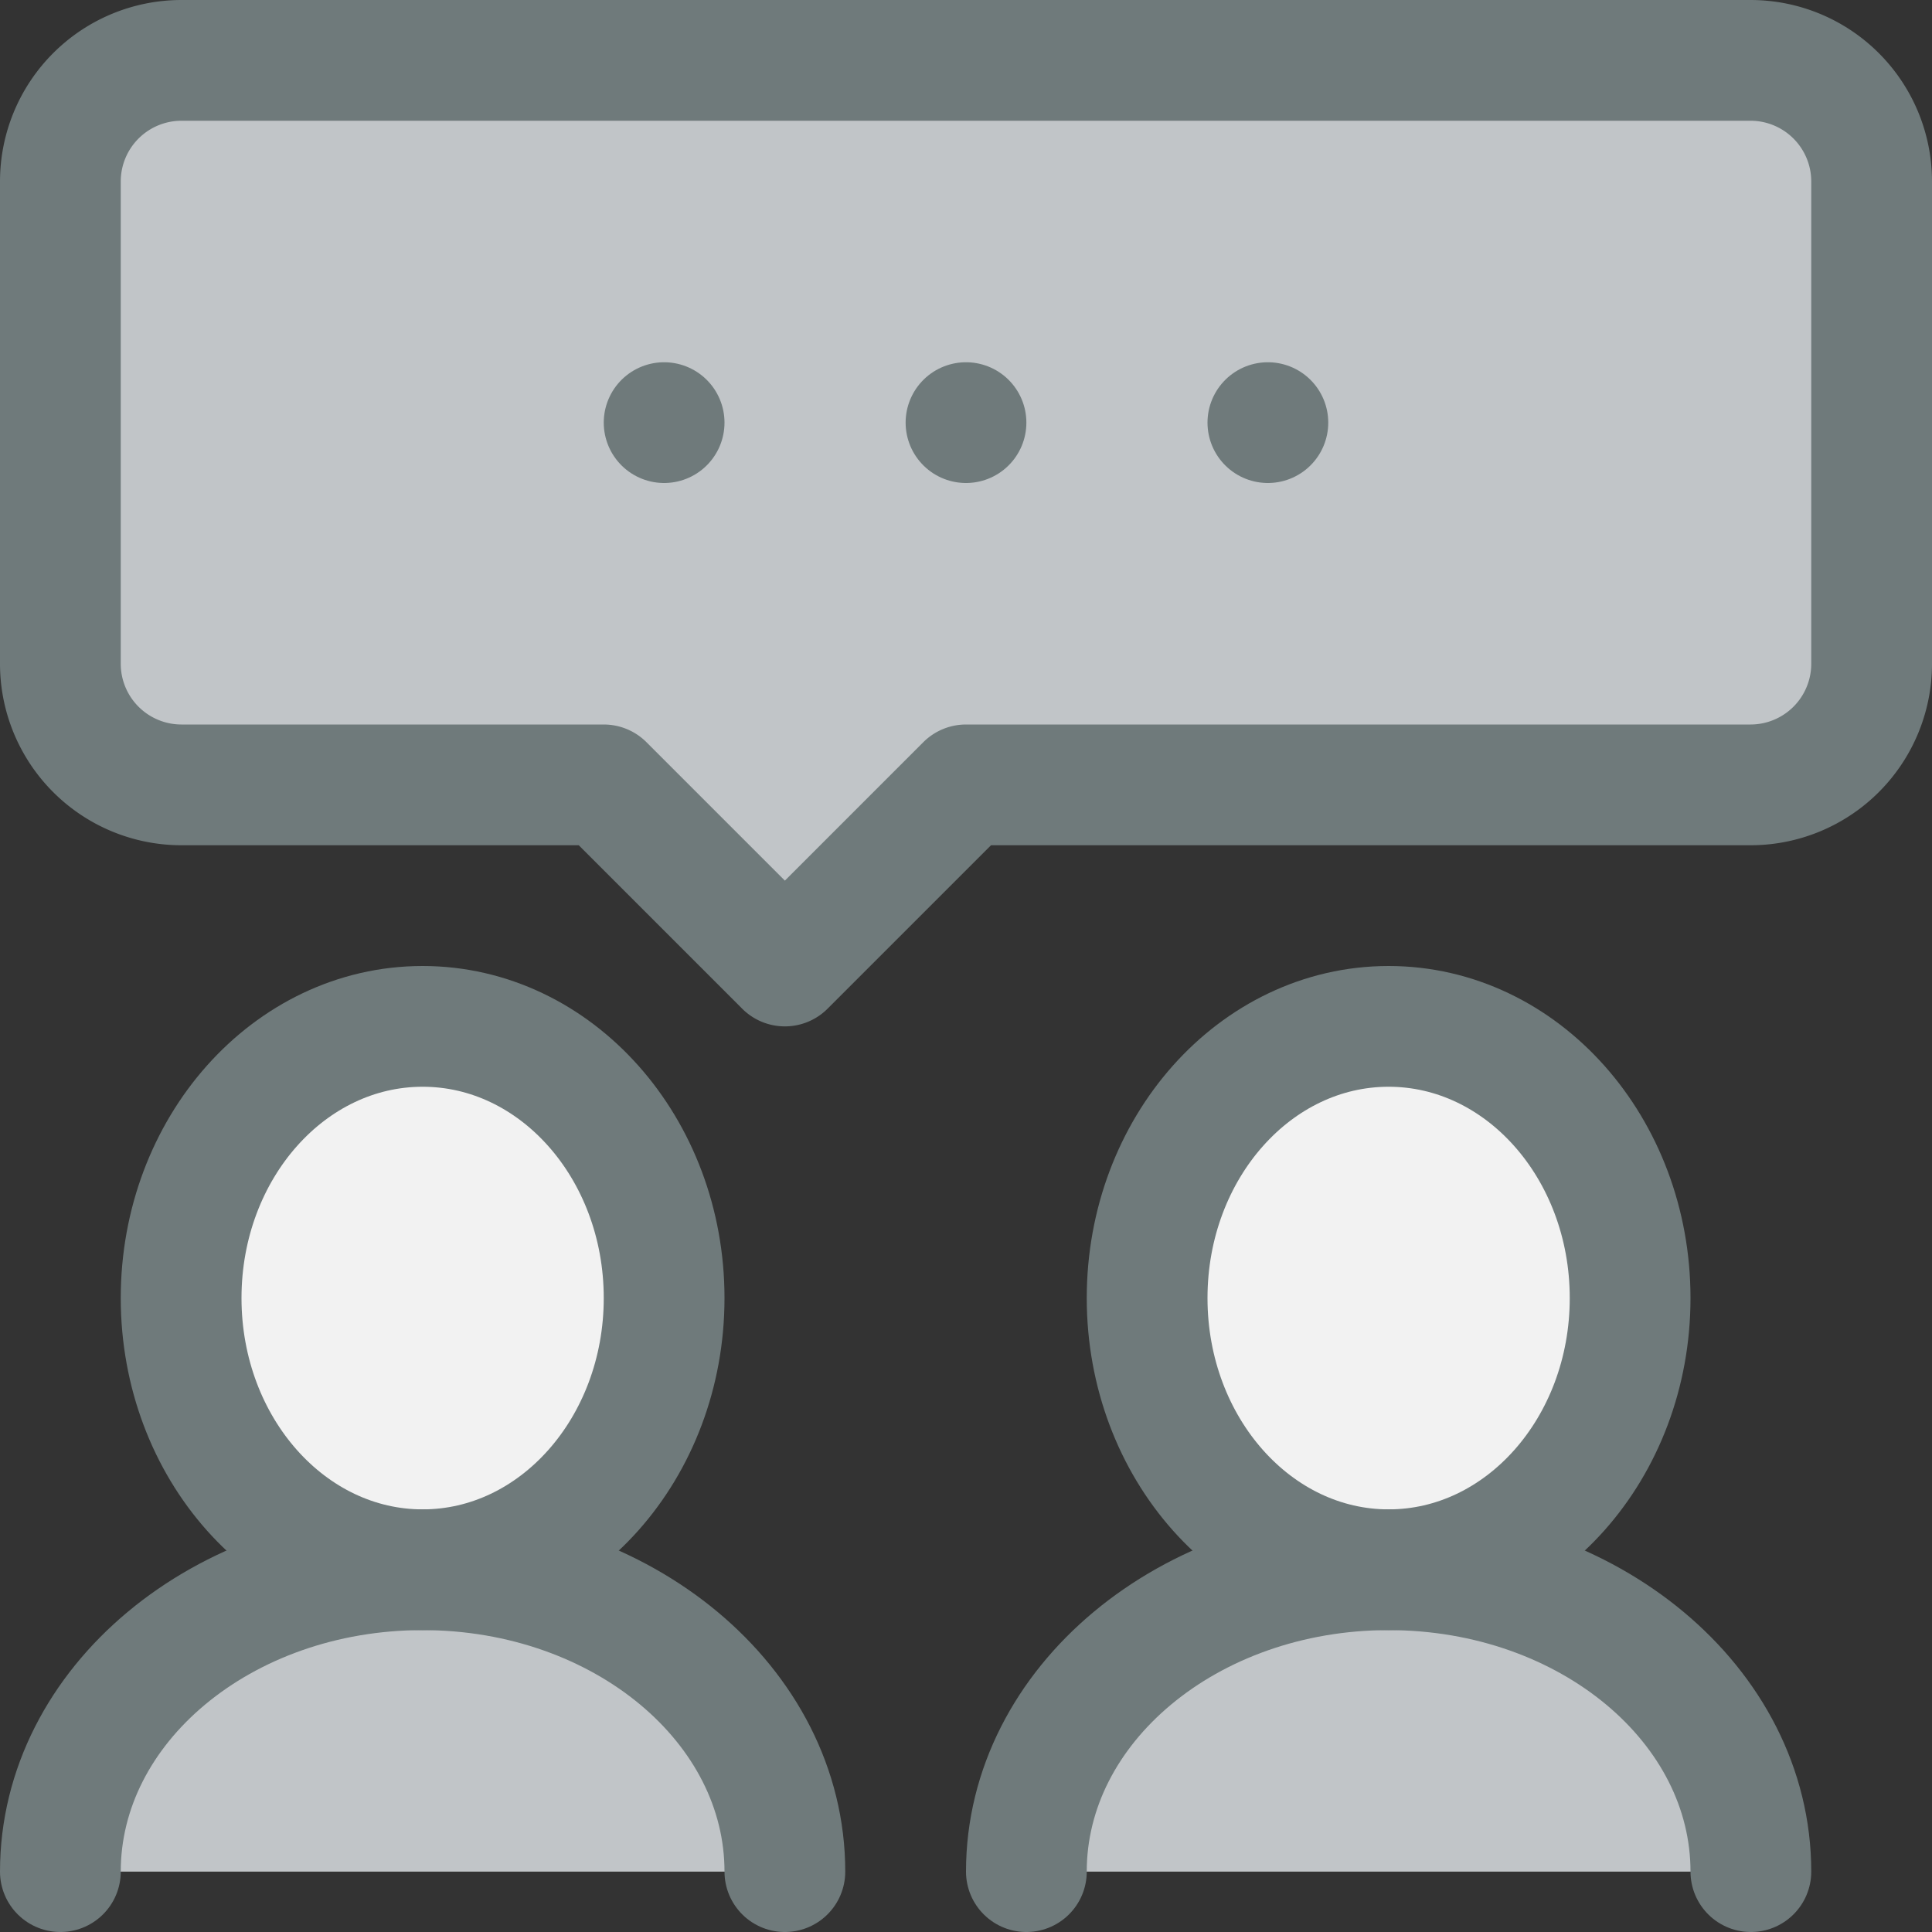 <svg xmlns="http://www.w3.org/2000/svg" viewBox="0 0 32 32"><rect x="0" y="0" width="32" height="32" fill="#333333" stroke="none"/><title>36-Communication</title><g id="_36-Communication" data-name="36-Communication"><path d="M13,31H1c0-2.76,2.69-5,6-5S13,28.24,13,31Z" style="fill:#c1c5c8"/><ellipse cx="7" cy="21.5" rx="4" ry="4.5" style="fill:#f2f2f2"/><path d="M29,31H17c0-2.76,2.69-5,6-5S29,28.24,29,31Z" style="fill:#c1c5c8"/><ellipse cx="23" cy="21.5" rx="4" ry="4.5" style="fill:#f2f2f2"/><ellipse cx="23" cy="21.5" rx="4" ry="4.5" style="fill:none;stroke:#6f7a7b;stroke-linecap:round;stroke-linejoin:round;stroke-width:2px"/><path d="M17,31c0-2.761,2.686-5,6-5s6,2.239,6,5" style="fill:none;stroke:#6f7a7b;stroke-linecap:round;stroke-linejoin:round;stroke-width:2px"/><ellipse cx="7" cy="21.5" rx="4" ry="4.5" style="fill:none;stroke:#6f7a7b;stroke-linecap:round;stroke-linejoin:round;stroke-width:2px"/><path d="M1,31c0-2.761,2.686-5,6-5s6,2.239,6,5" style="fill:none;stroke:#6f7a7b;stroke-linecap:round;stroke-linejoin:round;stroke-width:2px"/><path d="M31,3v8a2.006,2.006,0,0,1-2,2H16l-3,3-3-3H3a2.006,2.006,0,0,1-2-2V3A2.006,2.006,0,0,1,3,1H29A2.006,2.006,0,0,1,31,3Z" style="fill:#c1c5c8"/><path d="M29,1H3A2.006,2.006,0,0,0,1,3v8a2.006,2.006,0,0,0,2,2h7l3,3,3-3H29a2.006,2.006,0,0,0,2-2V3A2.006,2.006,0,0,0,29,1Z" style="fill:none;stroke:#6f7a7b;stroke-linecap:round;stroke-linejoin:round;stroke-width:2px"/><line x1="16" y1="7" x2="16" y2="7" style="fill:none;stroke:#6f7a7b;stroke-linecap:round;stroke-linejoin:round;stroke-width:2px"/><line x1="21" y1="7" x2="21" y2="7" style="fill:none;stroke:#6f7a7b;stroke-linecap:round;stroke-linejoin:round;stroke-width:2px"/><line x1="11" y1="7" x2="11" y2="7" style="fill:none;stroke:#6f7a7b;stroke-linecap:round;stroke-linejoin:round;stroke-width:2px"/></g></svg>